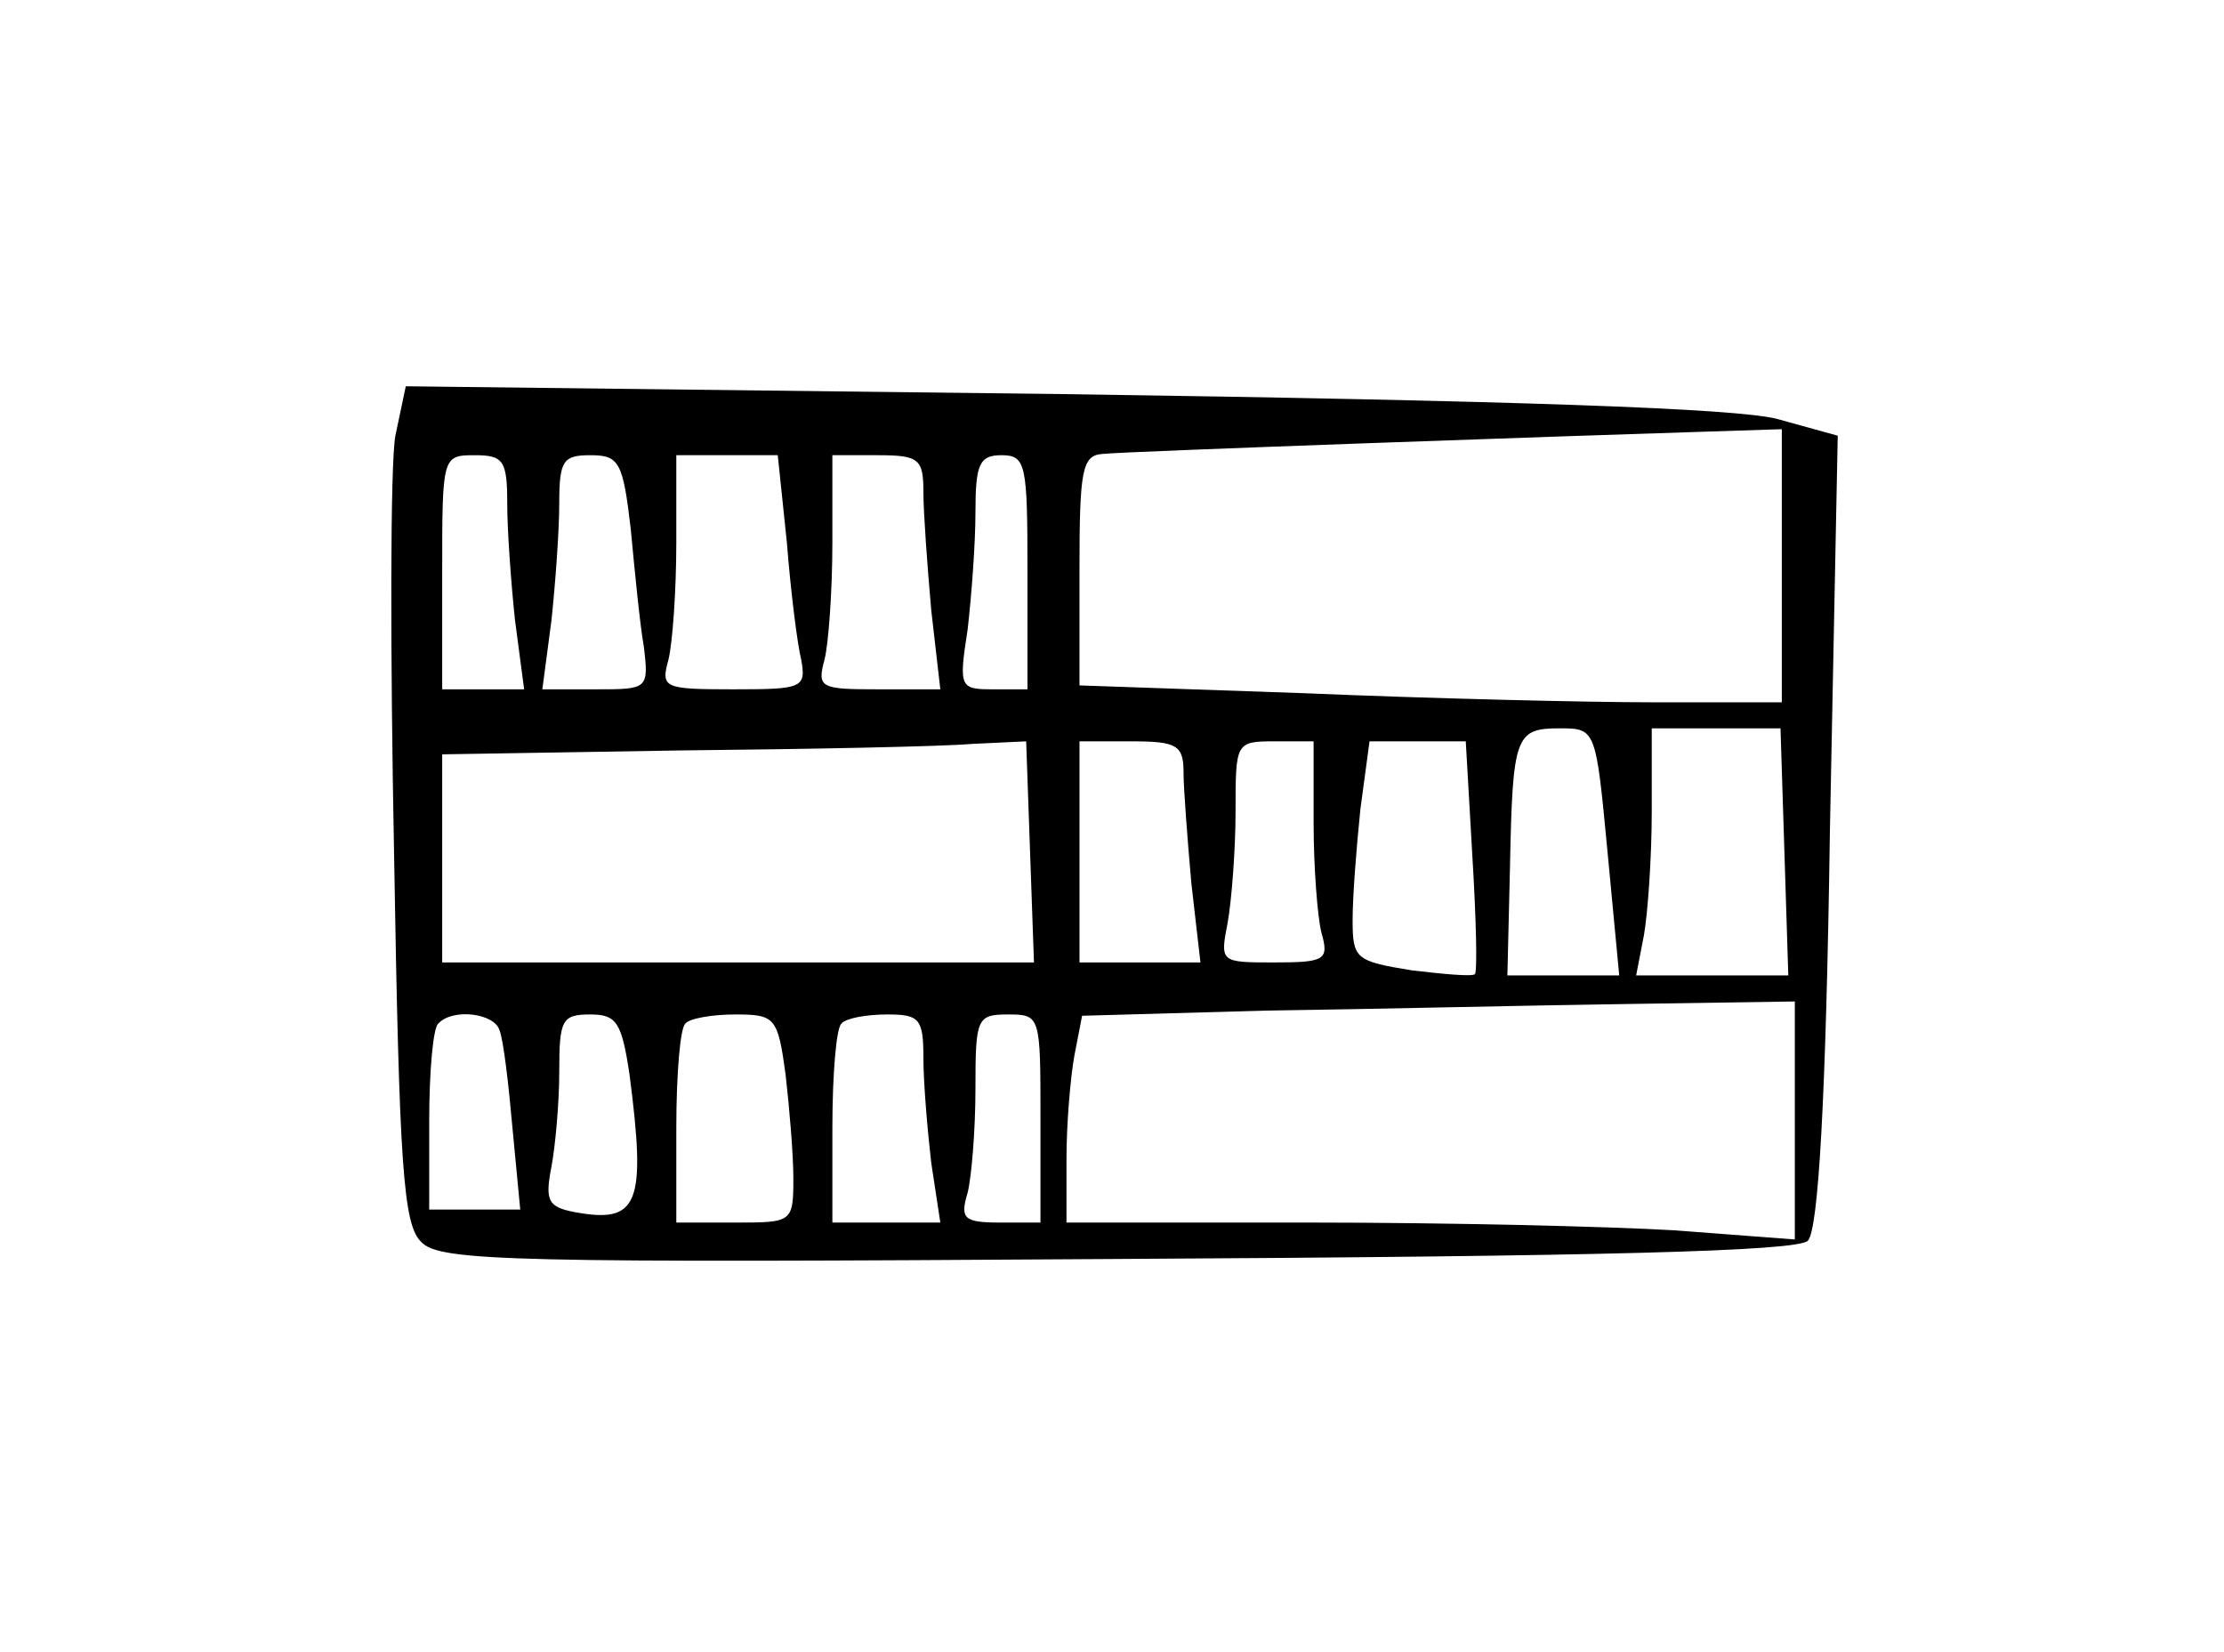 <?xml version="1.0" standalone="no"?>
<!DOCTYPE svg PUBLIC "-//W3C//DTD SVG 20010904//EN"
 "http://www.w3.org/TR/2001/REC-SVG-20010904/DTD/svg10.dtd">
<svg version="1.0" xmlns="http://www.w3.org/2000/svg"
 width="171pt" height="127pt" viewBox="0 0 171 127"
 preserveAspectRatio="xMidYMid meet">
<g transform="translate(0,127) scale(0.1,-0.1)"
fill="#000000" stroke="none">
<path d="M304 935 c-4 -22 -4 -166 -1 -322 4 -240 7 -285 21 -298 14 -15 71
-16 535 -13 375 2 523 6 531 14 8 8 14 107 17 316 l6 303 -47 13 c-32 8 -199
14 -550 19 l-504 6 -8 -38z m1066 -100 l0 -105 -97 0 c-54 0 -176 3 -270 7
l-173 6 0 89 c0 77 2 88 18 89 19 2 363 14 460 17 l62 2 0 -105z m-980 48 c0
-21 3 -62 6 -90 l7 -53 -32 0 -31 0 0 90 c0 89 0 90 25 90 22 0 25 -4 25 -37z
m95 -20 c3 -32 7 -73 10 -90 4 -33 3 -33 -37 -33 l-41 0 7 53 c3 28 6 69 6 90
0 33 3 37 24 37 22 0 25 -5 31 -57z m120 -10 c3 -38 8 -78 11 -90 4 -22 1 -23
-52 -23 -54 0 -56 1 -50 23 3 12 6 52 6 90 l0 67 39 0 39 0 7 -67z m105 38 c0
-15 3 -56 6 -90 l7 -61 -48 0 c-44 0 -47 1 -41 23 3 12 6 52 6 90 l0 67 35 0
c32 0 35 -3 35 -29z m80 -61 l0 -90 -26 0 c-26 0 -27 1 -20 46 3 26 6 66 6 90
0 37 3 44 20 44 19 0 20 -7 20 -90z m446 -215 l9 -95 -43 0 -43 0 2 83 c2 101
4 107 38 107 28 0 28 0 37 -95z m136 0 l3 -95 -59 0 -58 0 6 31 c3 17 6 60 6
95 l0 64 49 0 50 0 3 -95z m-580 0 l3 -85 -227 0 -228 0 0 80 0 80 183 3 c100
1 201 3 224 5 l42 2 3 -85z m118 61 c0 -12 3 -51 6 -85 l7 -61 -47 0 -46 0 0
85 0 85 40 0 c35 0 40 -3 40 -24z m100 -38 c0 -35 3 -73 6 -85 6 -21 3 -23
-36 -23 -42 0 -42 0 -36 31 3 17 6 56 6 85 0 53 0 54 30 54 l30 0 0 -62z m122
-25 c3 -49 4 -90 2 -92 -2 -2 -24 0 -49 3 -43 7 -45 9 -45 39 0 18 3 56 6 85
l7 52 37 0 37 0 5 -87z m248 -204 l0 -92 -92 7 c-50 3 -176 6 -280 6 l-188 0
0 49 c0 27 3 62 6 79 l6 31 142 4 c77 1 201 4 274 5 l132 2 0 -91z m-996 69
c3 -7 7 -41 10 -75 l6 -63 -35 0 -35 0 0 68 c0 38 3 72 7 75 11 12 43 8 47 -5z
m100 -34 c13 -100 7 -115 -42 -106 -21 4 -23 9 -18 35 3 16 6 49 6 73 0 40 2
44 24 44 20 0 24 -6 30 -46z m120 0 c3 -26 6 -62 6 -80 0 -34 -1 -34 -45 -34
l-45 0 0 73 c0 41 3 77 7 80 3 4 21 7 38 7 31 0 33 -2 39 -46z m106 12 c0 -18
3 -54 6 -80 l7 -46 -42 0 -41 0 0 73 c0 41 3 77 7 80 3 4 19 7 35 7 25 0 28
-3 28 -34z m90 -46 l0 -80 -31 0 c-28 0 -31 3 -25 23 3 12 6 48 6 80 0 54 1
57 25 57 25 0 25 -1 25 -80z"/>
</g>
</svg>
